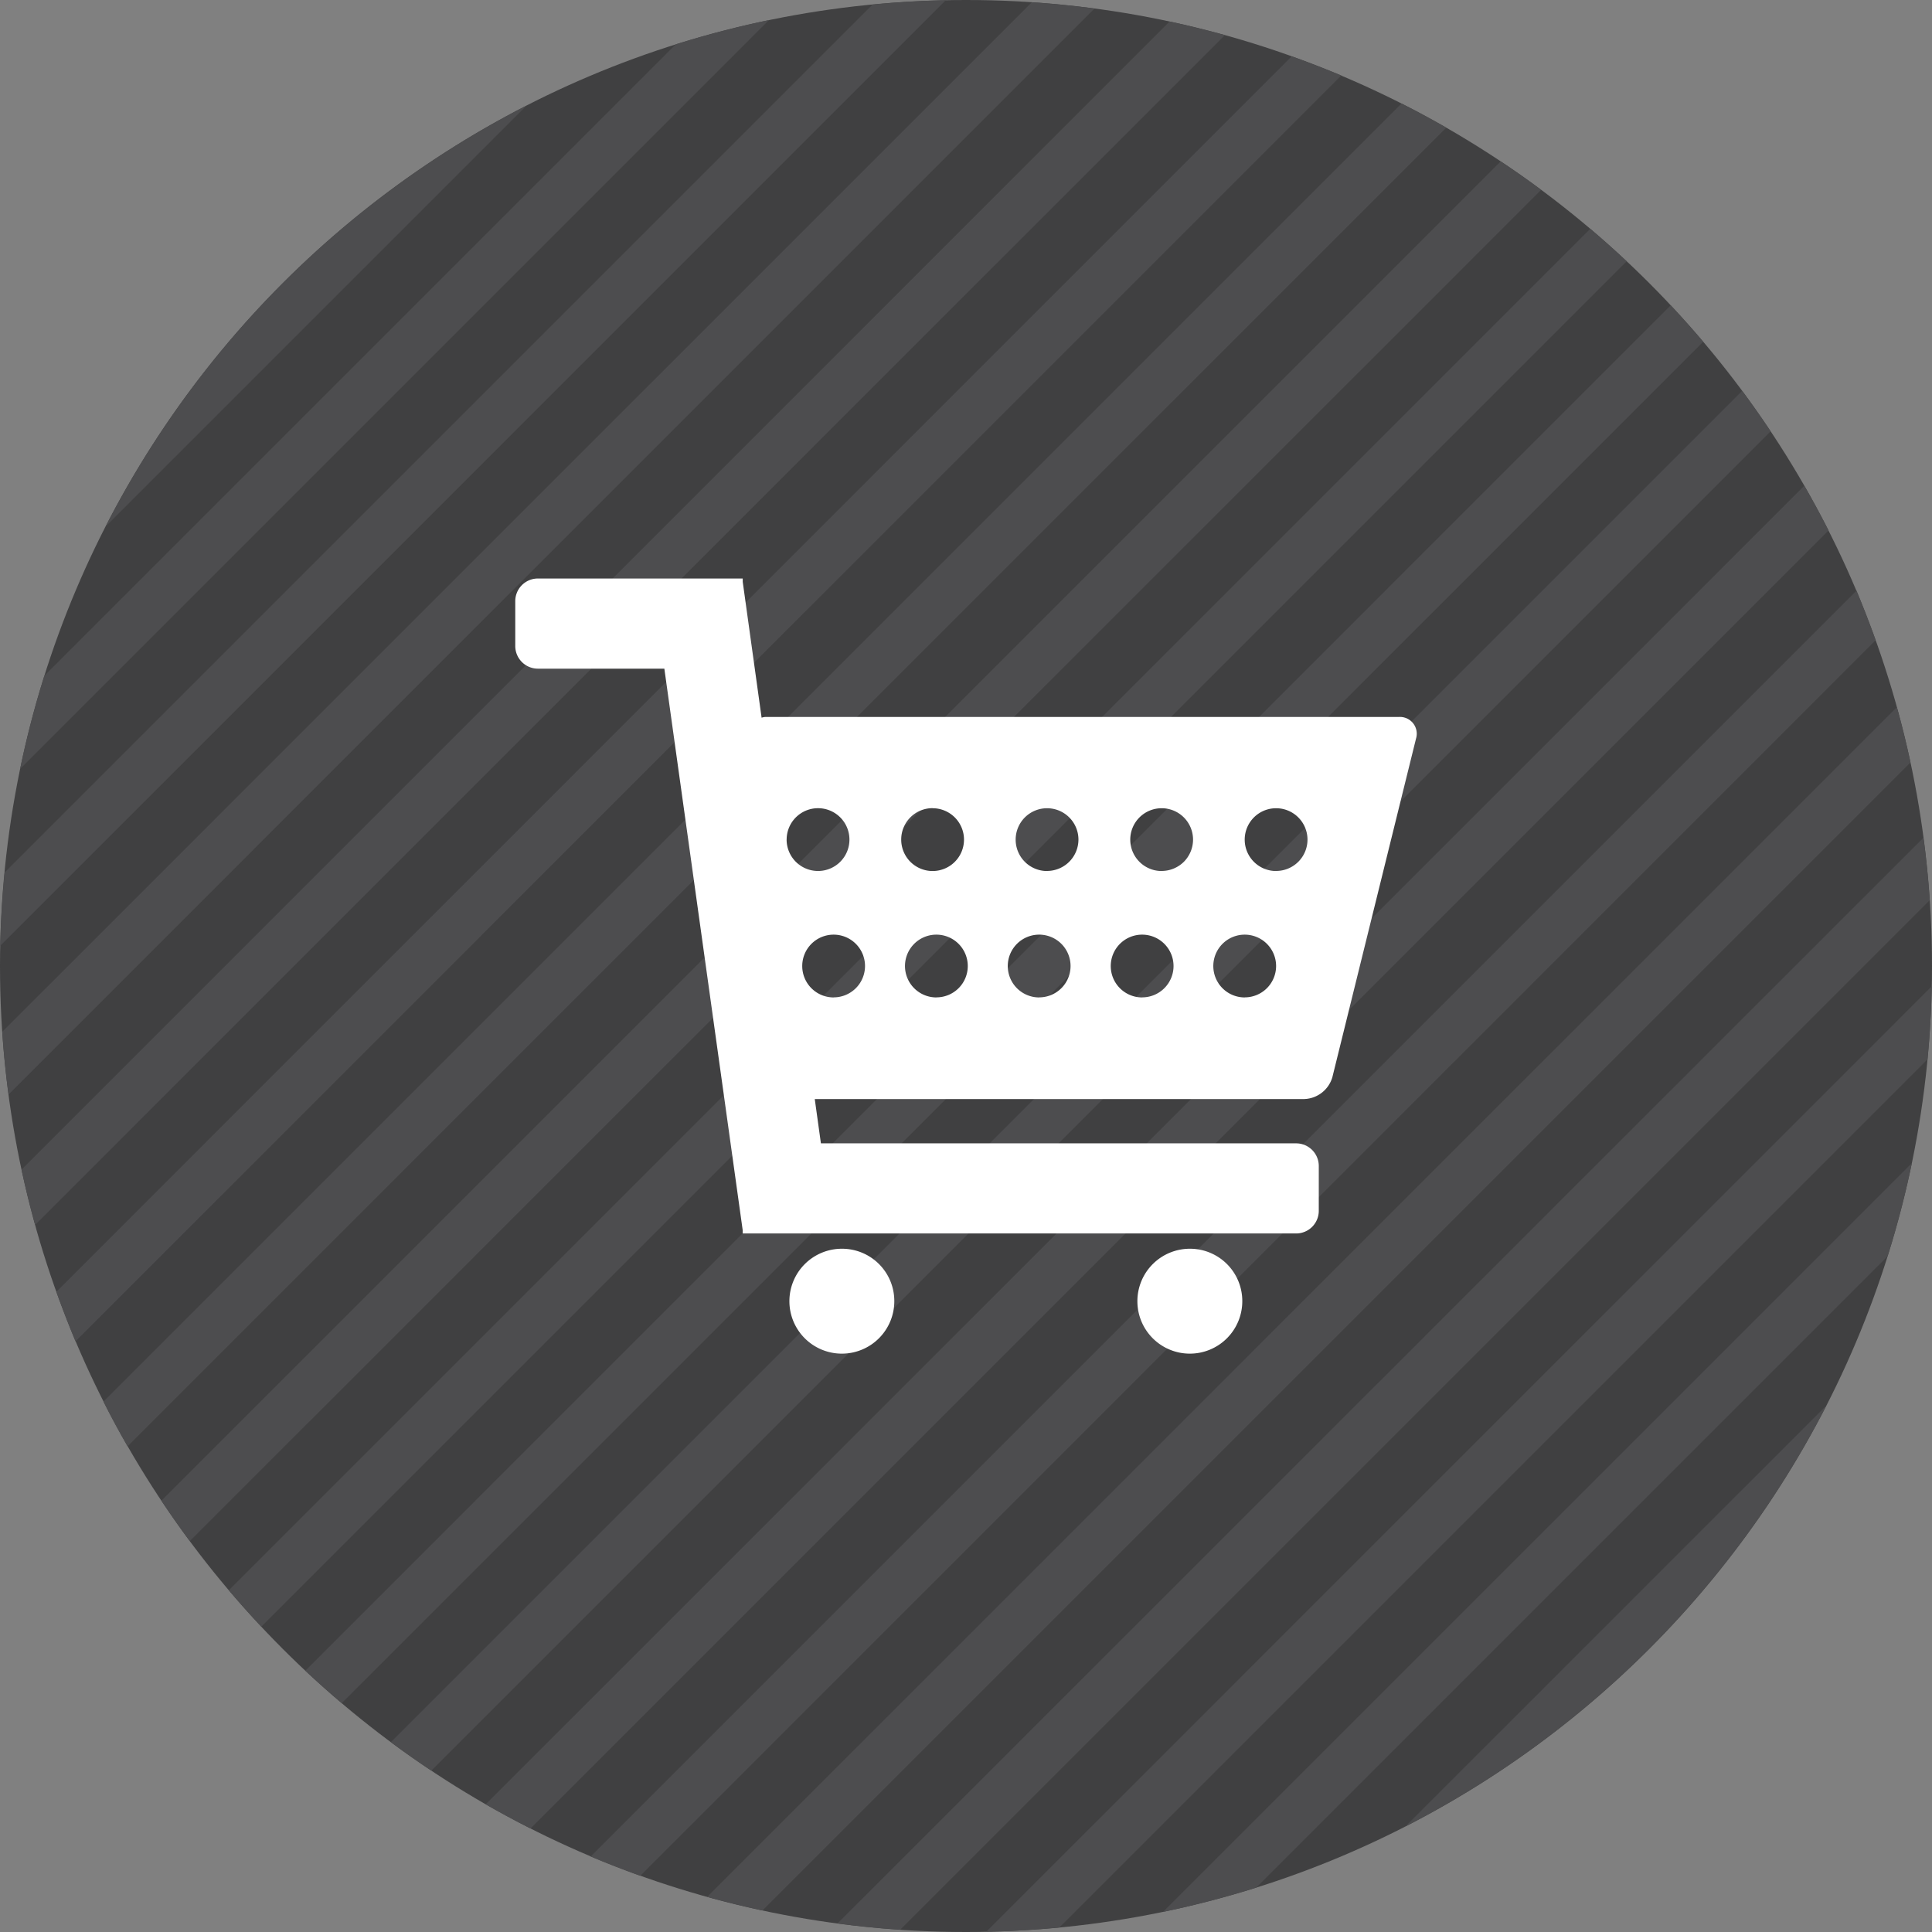<svg id="Layer_1" data-name="Layer 1" xmlns="http://www.w3.org/2000/svg" viewBox="0 0 512 512"><rect x="0" y="0" width="512" height="512" fill="#808080" stroke="none"/><title>shopping_cart</title><path d="M512,256c0,141.38-114.61,256-256,256S0,397.38,0,256,114.61,0,256,0,512,114.61,512,256Z" fill="#404041"/><path d="M28,139.52,139.52,28A257.1,257.1,0,0,0,28,139.52Z" fill="#4d4d4f"/><path d="M179.06,11.77,11.77,179.06a254.14,254.14,0,0,0-6.43,24.69L203.75,5.34A253.94,253.94,0,0,0,179.06,11.77Z" fill="#4d4d4f"/><path d="M231.24,1.2l-230,230Q.27,240.84.07,250.64L250.63.07Q240.84.27,231.24,1.2Z" fill="#4d4d4f"/><path d="M273.44.6.6,273.43q.56,8.39,1.66,16.63L290.05,2.26Q281.83,1.17,273.44.6Z" fill="#4d4d4f"/><path d="M309.94,5.71,5.71,309.95q1.59,7.41,3.6,14.66L324.6,9.31Q317.35,7.3,309.94,5.71Z" fill="#4d4d4f"/><path d="M342.32,14.93,14.94,342.33Q17.32,349,20,355.47L355.46,20Q349,17.31,342.32,14.93Z" fill="#4d4d4f"/><path d="M371.41,27.44l-344,344q3,6,6.39,11.86L383.28,33.83Q377.44,30.48,371.41,27.44Z" fill="#4d4d4f"/><path d="M397.69,42.77,42.77,397.69q3.63,5.46,7.53,10.72L408.42,50.31Q403.16,46.4,397.69,42.77Z" fill="#4d4d4f"/><path d="M421.43,60.64,60.65,421.43q4.18,4.93,8.6,9.65L431.08,69.25Q426.36,64.82,421.43,60.64Z" fill="#4d4d4f"/><path d="M442.75,80.91,80.92,442.75q4.72,4.42,9.65,8.6L451.37,90.58Q447.18,85.64,442.75,80.91Z" fill="#4d4d4f"/><path d="M461.69,103.58,103.58,461.69q5.26,3.91,10.73,7.54L469.23,114.31Q465.59,108.85,461.69,103.58Z" fill="#4d4d4f"/><path d="M478.17,128.72,128.71,478.16q5.84,3.35,11.88,6.4l344-344Q481.51,134.56,478.17,128.72Z" fill="#4d4d4f"/><path d="M492,156.53,156.53,492q6.48,2.73,13.14,5.11L497.06,169.67Q494.68,163,492,156.53Z" fill="#4d4d4f"/><path d="M502.69,187.41,187.4,502.69q7.24,2,14.66,3.6L506.29,202.06Q504.7,194.65,502.69,187.41Z" fill="#4d4d4f"/><path d="M509.74,222,221.94,509.74q8.23,1.09,16.62,1.66L511.4,238.56Q510.83,230.18,509.74,222Z" fill="#4d4d4f"/><path d="M510.81,280.75q.92-9.59,1.13-19.38L261.37,511.93q9.79-.2,19.39-1.13Z" fill="#4d4d4f"/><path d="M332.92,500.23,500.23,332.92a254,254,0,0,0,6.42-24.68L308.23,506.66A254.22,254.22,0,0,0,332.92,500.23Z" fill="#4d4d4f"/><path d="M484,372.49,372.48,484A257.12,257.12,0,0,0,484,372.49Z" fill="#4d4d4f"/><path d="M315.37,330.93a13.9,13.9,0,1,0,13.85,13.88A13.86,13.86,0,0,0,315.37,330.93Z" fill="#fff"/><path d="M223.14,330.93A13.9,13.9,0,1,0,237,344.81,13.85,13.85,0,0,0,223.14,330.93Z" fill="#fff"/><path d="M370.75,190h-168a5.23,5.23,0,0,0-.92.19l-5-36v-.88H142.49a6,6,0,0,0-5.94,6v11.89a6,6,0,0,0,5.94,6h33.57L196.82,326v.88H343.55a6,6,0,0,0,5.94-6V309a6,6,0,0,0-5.94-6h-126l-1.63-11.74H345.68a8.05,8.05,0,0,0,7.41-5.79l22.17-89.73A4.45,4.45,0,0,0,370.75,190Zm-162.28,32.5a8.32,8.32,0,1,1,8.32,8.32A8.33,8.33,0,0,1,208.46,222.49Zm12.47,41.83a8.32,8.32,0,1,1,8.3-8.31A8.31,8.31,0,0,1,220.94,264.31Zm26.21-50.14a8.32,8.32,0,1,1-8.32,8.31A8.31,8.31,0,0,1,247.15,214.17Zm1,50.14a8.32,8.32,0,1,1,8.32-8.31A8.3,8.3,0,0,1,248.16,264.31Zm27.24,0a8.32,8.32,0,1,1,8.32-8.31A8.31,8.31,0,0,1,275.4,264.31Zm2.09-33.5a8.32,8.32,0,1,1,8.32-8.32A8.33,8.33,0,0,1,277.49,230.81Zm25.16,33.5A8.32,8.32,0,1,1,311,256,8.31,8.31,0,0,1,302.64,264.31Zm5.18-33.5a8.32,8.32,0,1,1,8.35-8.32A8.31,8.31,0,0,1,307.82,230.81Zm22.06,33.5a8.32,8.32,0,1,1,8.3-8.31A8.31,8.31,0,0,1,329.88,264.31Zm8.3-33.5a8.32,8.32,0,1,1,8.32-8.32A8.31,8.31,0,0,1,338.18,230.81Z" fill="#fff"/></svg>